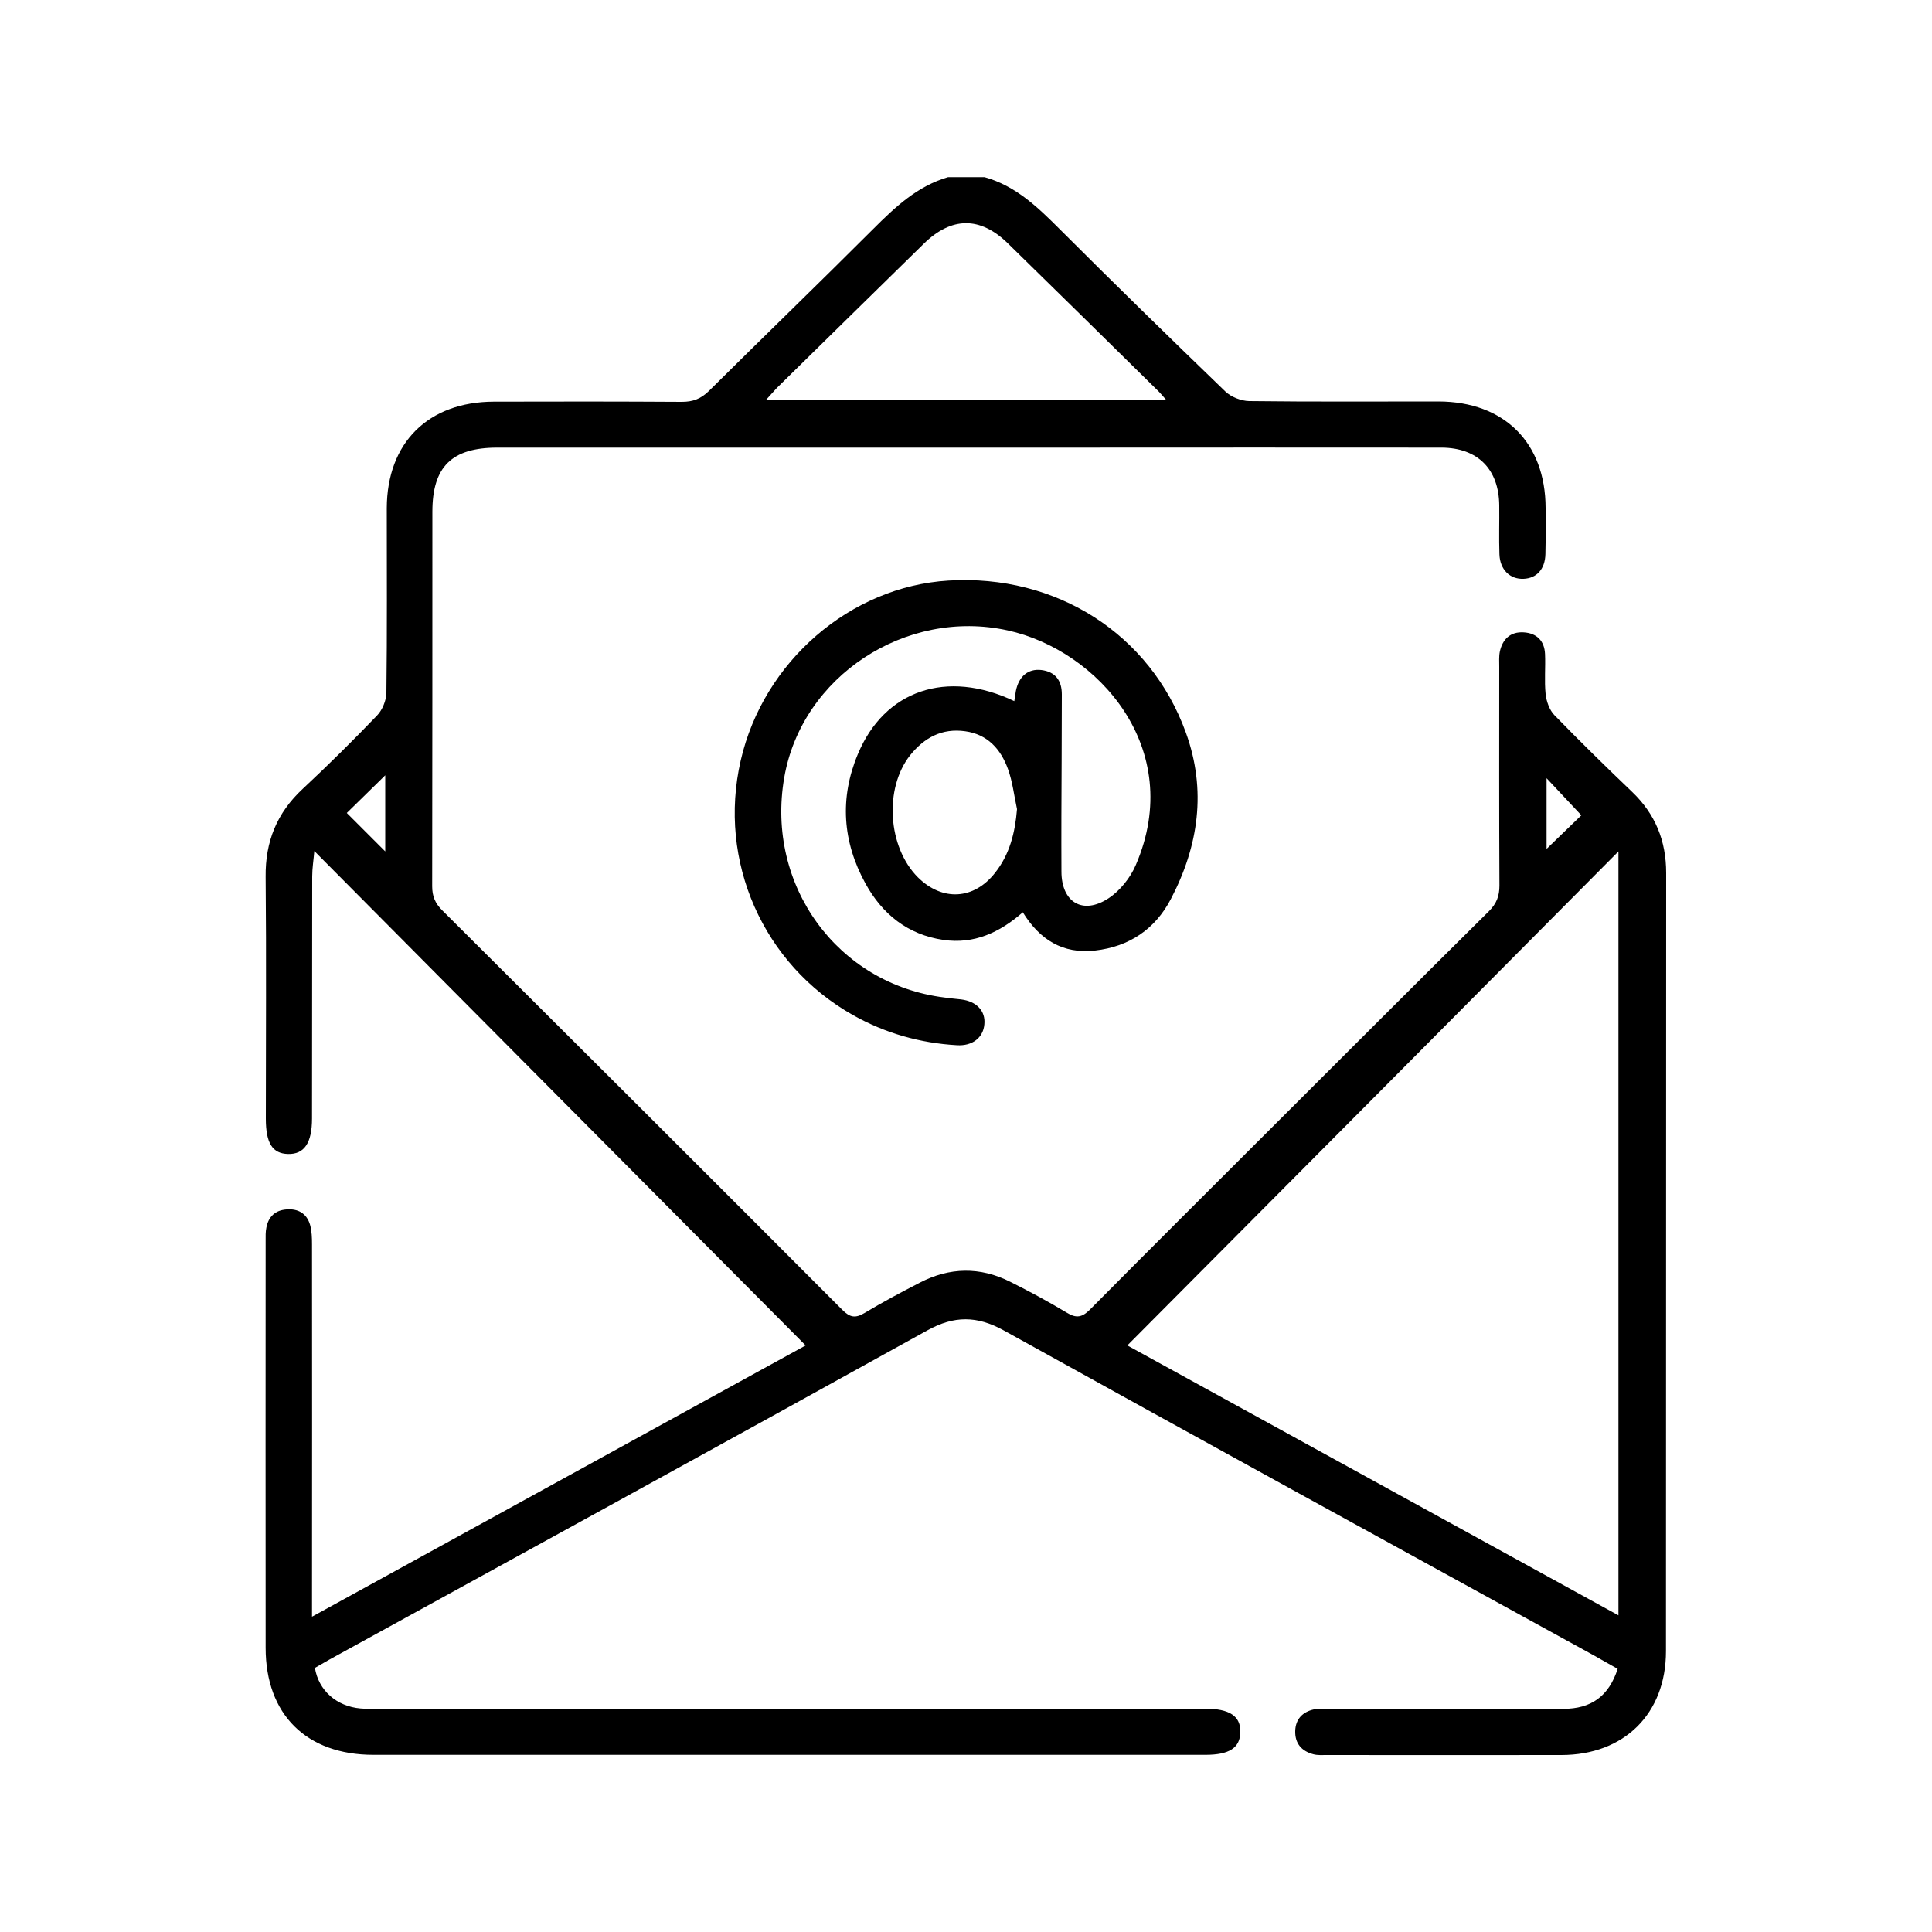 <?xml version="1.0" encoding="utf-8"?>
<!-- Generator: Adobe Illustrator 25.1.0, SVG Export Plug-In . SVG Version: 6.00 Build 0)  -->
<svg version="1.1" id="Layer_1" xmlns="http://www.w3.org/2000/svg" xmlns:xlink="http://www.w3.org/1999/xlink" x="0px" y="0px"
	 viewBox="0 0 100 100" style="enable-background:new 0 0 100 100;" xml:space="preserve">
<g>
	<path d="M50.96,9.17c1.62,0.45,2.77,1.57,3.92,2.72c2.82,2.82,5.67,5.6,8.54,8.37c0.3,0.29,0.82,0.49,1.23,0.5
		c3.27,0.04,6.54,0.02,9.81,0.02c3.4,0.01,5.53,2.13,5.54,5.51c0,0.8,0.01,1.6-0.01,2.39c-0.02,0.78-0.45,1.25-1.13,1.28
		c-0.7,0.03-1.22-0.47-1.25-1.26c-0.03-0.85,0-1.7-0.01-2.55c-0.02-1.86-1.11-2.97-2.98-2.98c-6.46-0.01-12.92,0-19.38,0
		c-9.83,0-19.67,0-29.5,0c-2.36,0-3.36,0.99-3.36,3.32c0,6.46,0,12.92-0.01,19.38c0,0.52,0.15,0.88,0.52,1.25
		c6.91,6.88,13.82,13.77,20.71,20.68c0.4,0.4,0.68,0.44,1.15,0.16c0.93-0.56,1.89-1.07,2.86-1.57c1.54-0.8,3.11-0.83,4.67-0.05
		c1,0.5,1.98,1.03,2.93,1.6c0.5,0.31,0.8,0.25,1.21-0.16c3.03-3.06,6.08-6.09,9.13-9.14c3.84-3.83,7.67-7.67,11.52-11.48
		c0.39-0.39,0.54-0.78,0.54-1.32c-0.02-3.77-0.01-7.55-0.01-11.32c0-0.27-0.02-0.54,0.03-0.79c0.14-0.65,0.55-1.04,1.23-1
		c0.68,0.04,1.08,0.44,1.11,1.12c0.03,0.69-0.04,1.39,0.03,2.07c0.04,0.38,0.2,0.83,0.45,1.09c1.31,1.35,2.66,2.67,4.03,3.98
		c1.2,1.15,1.76,2.53,1.76,4.2c-0.01,13.42,0,26.85-0.01,40.27c0,3.25-2.17,5.38-5.42,5.38c-4.04,0.01-8.08,0-12.12,0
		c-0.24,0-0.49,0.02-0.71-0.04c-0.61-0.16-0.96-0.56-0.94-1.21c0.02-0.61,0.38-0.98,0.96-1.11c0.25-0.06,0.53-0.03,0.79-0.03
		c4.04,0,8.08,0,12.12,0c1.46,0,2.36-0.66,2.82-2.07c-0.4-0.22-0.81-0.46-1.22-0.69c-10.19-5.6-20.39-11.19-30.56-16.83
		c-1.38-0.76-2.56-0.77-3.95,0C37.72,74.56,27.38,80.22,17.05,85.9c-0.25,0.14-0.5,0.29-0.75,0.43c0.19,1.17,1.12,1.99,2.36,2.1
		c0.32,0.03,0.64,0.01,0.96,0.01c14.25,0,28.49,0,42.74,0c1.28,0,1.86,0.38,1.84,1.22c-0.02,0.81-0.57,1.17-1.81,1.17
		c-14.35,0-28.71,0-43.06,0c-3.47,0-5.58-2.09-5.58-5.54c-0.01-7.02,0-14.03,0-21.05c0-0.24-0.01-0.48,0.04-0.71
		c0.11-0.56,0.46-0.89,1.04-0.93c0.6-0.05,1.05,0.21,1.22,0.8c0.09,0.32,0.1,0.68,0.1,1.02c0.01,6.06,0,12.12,0,18.18
		c0,0.31,0,0.62,0,1.08c8.65-4.75,17.16-9.43,25.55-14.04c-8.44-8.49-16.89-16.99-25.43-25.59c-0.04,0.47-0.11,0.89-0.11,1.32
		c-0.01,4.17,0,8.35-0.01,12.52c0,1.27-0.4,1.86-1.24,1.84c-0.81-0.02-1.15-0.56-1.15-1.83c0-4.17,0.03-8.35-0.01-12.52
		c-0.02-1.82,0.58-3.3,1.91-4.54c1.32-1.23,2.61-2.51,3.86-3.81c0.27-0.28,0.47-0.77,0.48-1.16c0.04-3.19,0.02-6.38,0.02-9.57
		c0.01-3.38,2.14-5.5,5.54-5.51c3.24-0.01,6.49-0.01,9.73,0.01c0.57,0,0.98-0.15,1.4-0.56c2.83-2.81,5.7-5.58,8.52-8.4
		c1.13-1.13,2.28-2.21,3.86-2.67C49.68,9.17,50.32,9.17,50.96,9.17z M83.77,44.07c-8.52,8.58-16.97,17.08-25.42,25.57
		c8.35,4.59,16.87,9.27,25.42,13.97C83.77,70.37,83.77,57.24,83.77,44.07z M39.63,20.72c6.96,0,13.81,0,20.75,0
		c-0.18-0.2-0.28-0.33-0.39-0.44c-2.61-2.57-5.22-5.14-7.84-7.7c-1.42-1.38-2.9-1.37-4.33,0.03c-2.54,2.49-5.08,4.98-7.62,7.48
		C40.03,20.27,39.87,20.46,39.63,20.72z M19.94,44.07c0-1.39,0-2.66,0-3.94c-0.68,0.67-1.34,1.31-1.99,1.95
		C18.58,42.71,19.23,43.36,19.94,44.07z M80.05,43.94c0.66-0.64,1.32-1.28,1.8-1.74c-0.6-0.64-1.23-1.31-1.8-1.92
		C80.05,41.44,80.05,42.72,80.05,43.94z"/>
	<path d="M52.94,47.22c-1.2,1.05-2.52,1.66-4.11,1.43c-1.85-0.27-3.17-1.34-4.04-2.93c-1.18-2.15-1.34-4.41-0.39-6.68
		c1.38-3.32,4.61-4.41,8.1-2.75c0.03-0.18,0.05-0.35,0.08-0.52c0.15-0.76,0.63-1.17,1.32-1.09c0.73,0.09,1.06,0.55,1.06,1.26
		c0,1.14-0.01,2.29-0.01,3.43c-0.01,1.91-0.02,3.83-0.01,5.74c0,1.59,1.1,2.26,2.43,1.39c0.6-0.39,1.14-1.07,1.42-1.73
		c2.6-6.04-1.98-11.12-6.63-12.14c-5.27-1.16-10.67,2.37-11.57,7.63c-0.96,5.57,2.76,10.68,8.29,11.37c0.29,0.04,0.58,0.07,0.87,0.1
		c0.8,0.1,1.27,0.6,1.2,1.29c-0.06,0.69-0.62,1.13-1.42,1.08c-1.91-0.11-3.71-0.62-5.38-1.56c-4.66-2.63-7.01-7.96-5.81-13.18
		c1.17-5.11,5.66-9,10.75-9.31c5.58-0.34,10.44,2.76,12.29,7.87c1.08,2.98,0.66,5.87-0.78,8.62c-0.81,1.55-2.15,2.46-3.92,2.66
		C55,49.39,53.81,48.63,52.94,47.22z M52.64,41.88c-0.15-0.69-0.23-1.42-0.47-2.08c-0.37-1.02-1.05-1.79-2.21-1.95
		c-1.2-0.17-2.12,0.33-2.85,1.24c-1.36,1.72-1.16,4.76,0.4,6.32c1.26,1.25,2.9,1.17,4-0.24C52.26,44.22,52.54,43.1,52.64,41.88z"/>
</g>
</svg>
